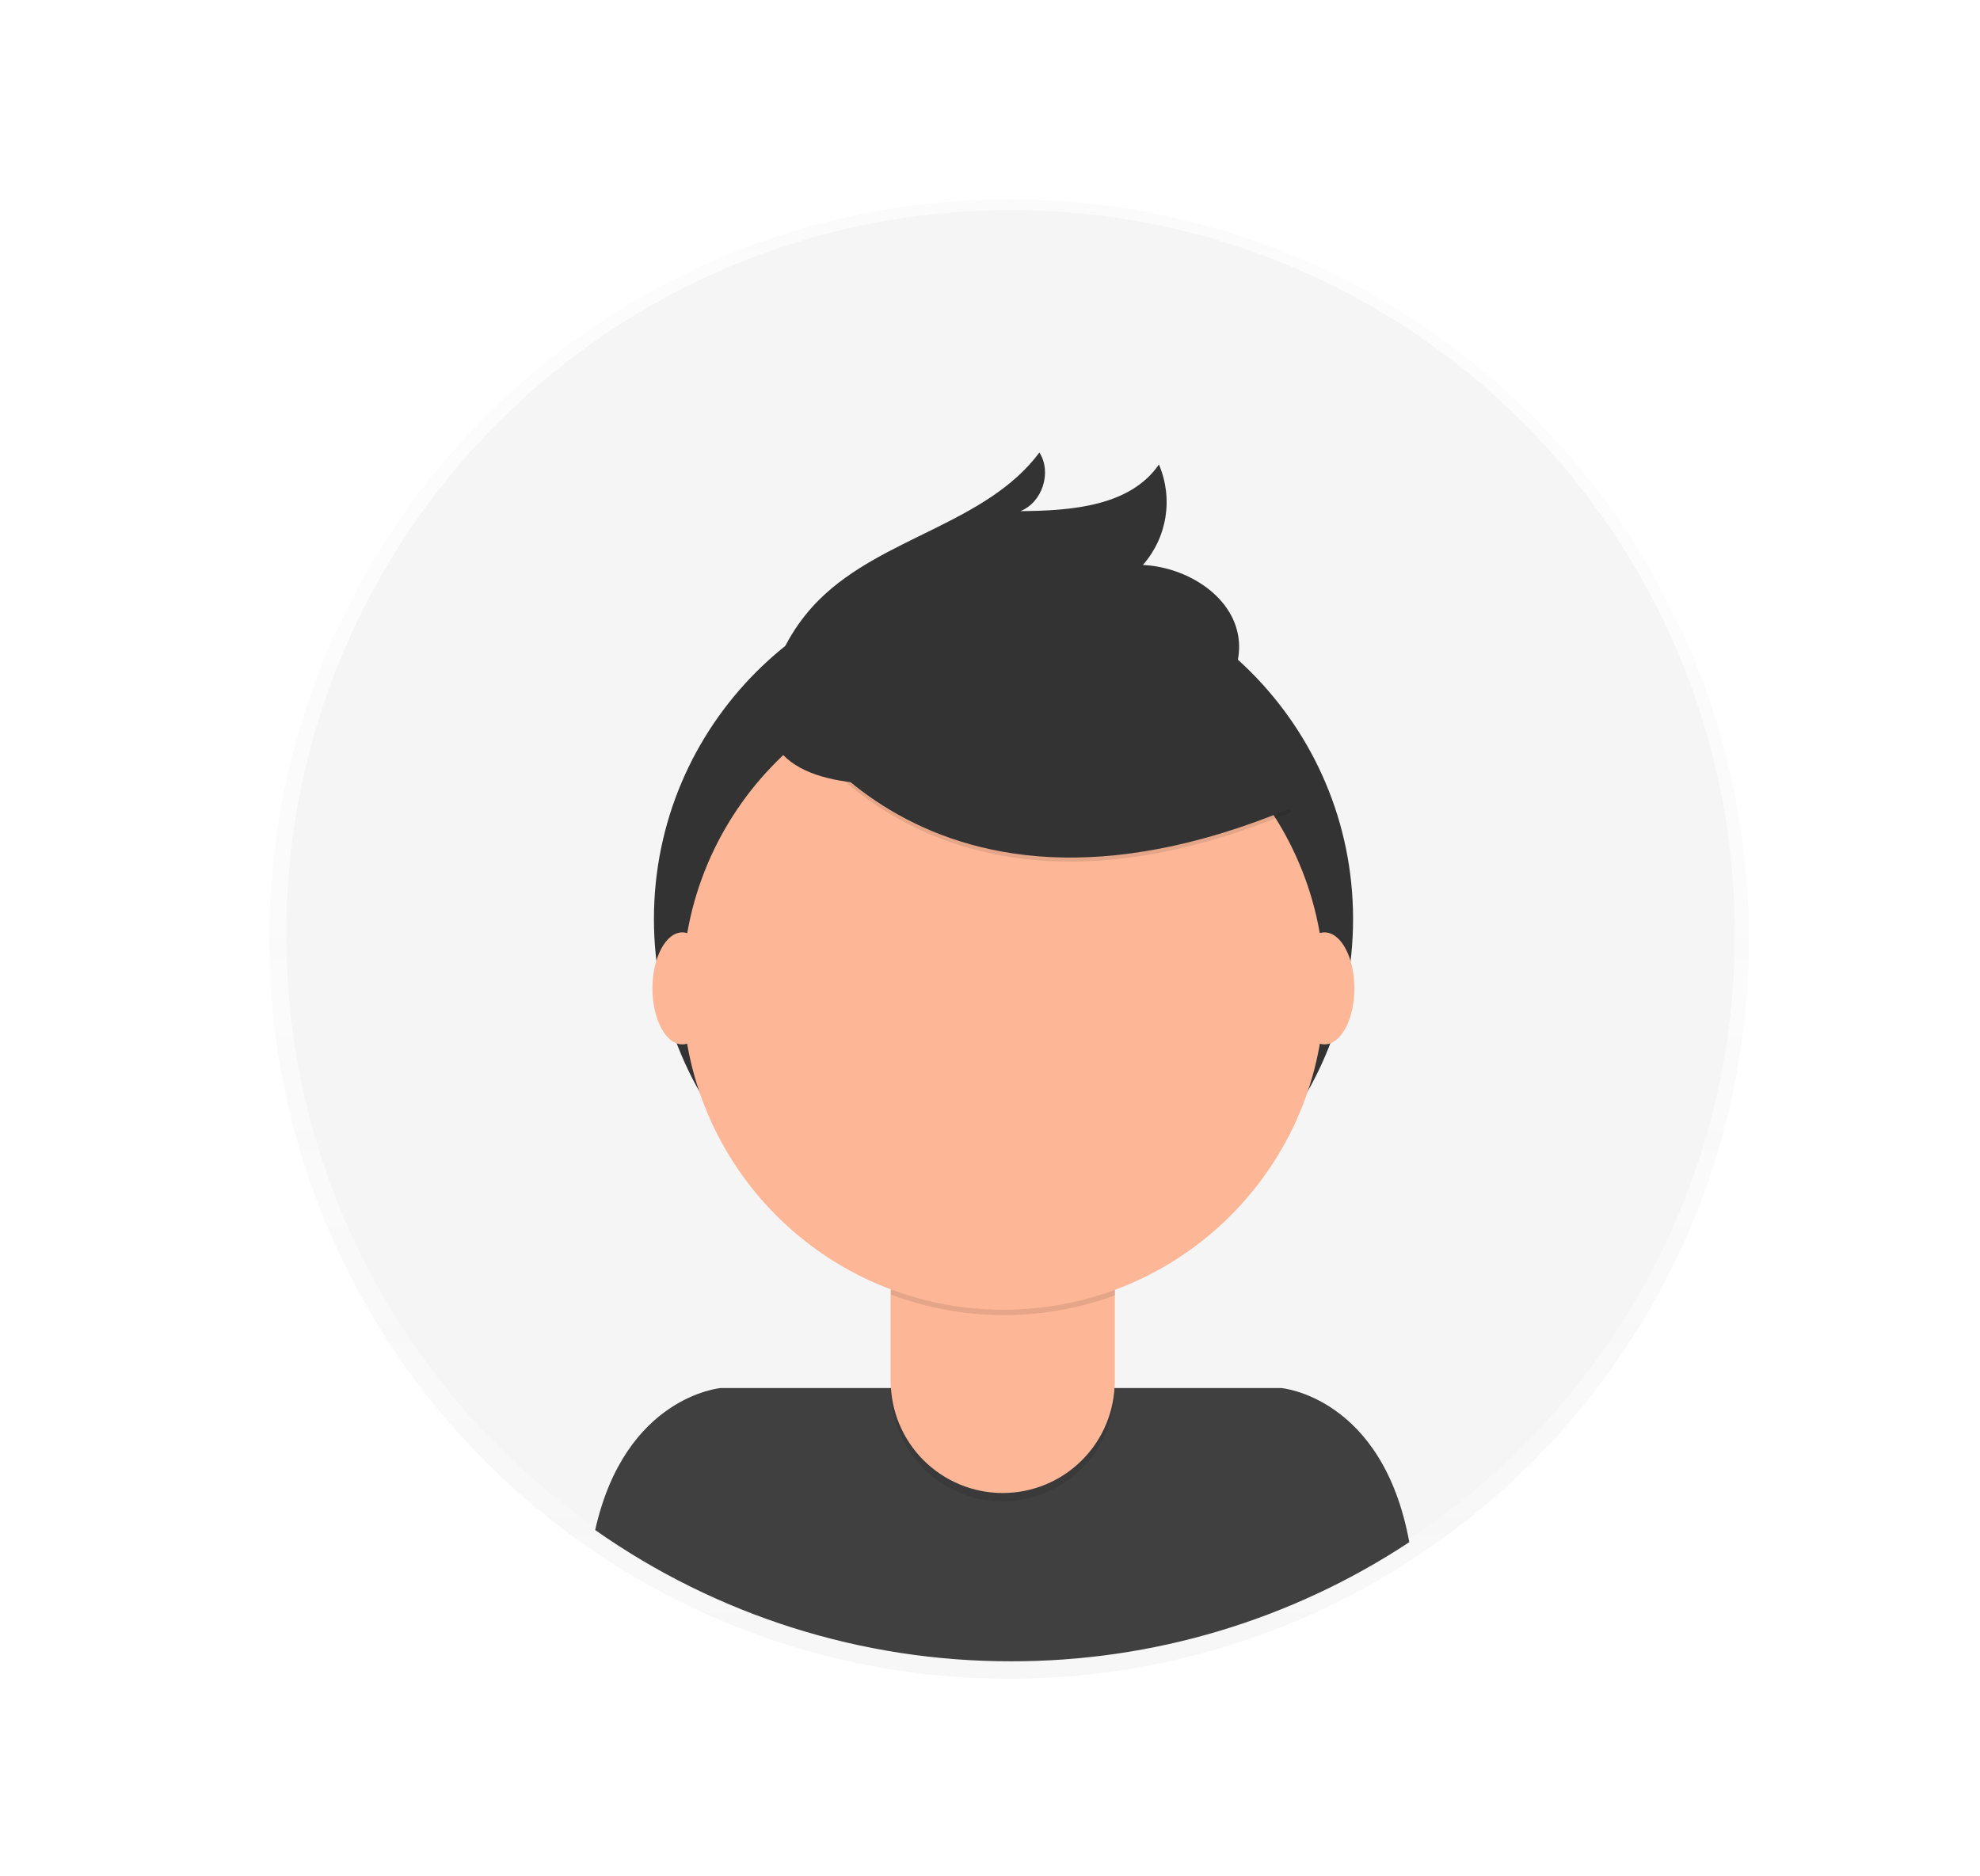 <svg width="934" height="885" viewBox="0 0 934 885" fill="none" xmlns="http://www.w3.org/2000/svg">
    <g opacity="0.5">
        <path opacity="0.5" d="M476 792C668.747 792 825 635.747 825 443C825 250.253 668.747 94 476 94C283.253 94 127 250.253 127 443C127 635.747 283.253 792 476 792Z" fill="url(#paint0_linear)"/>
    </g>
    <path d="M476.68 782.41C665.362 782.41 818.32 629.453 818.32 440.77C818.32 252.087 665.362 99.13 476.68 99.13C287.997 99.13 135.04 252.087 135.04 440.77C135.04 629.453 287.997 782.41 476.68 782.41Z" fill="#F5F5F5"/>
    <path d="M477 783.76C543.757 783.869 609.068 764.323 664.79 727.56C652.2 658.76 604.29 654.84 604.29 654.84H340.09C340.09 654.84 294.88 658.55 280.76 721.84C338.209 762.251 406.762 783.881 477 783.76Z" fill="#404040"/>
    <path d="M473.37 598.47C564.442 598.47 638.27 524.642 638.27 433.57C638.27 342.498 564.442 268.67 473.37 268.67C382.298 268.67 308.47 342.498 308.47 433.57C308.47 524.642 382.298 598.47 473.37 598.47Z" fill="#333333"/>
    <path opacity="0.1" d="M420.15 570.92H525.81V655.45C525.81 669.458 520.247 682.892 510.344 692.799C500.44 702.706 487.008 708.275 473 708.28C458.989 708.28 445.551 702.714 435.644 692.806C425.736 682.899 420.17 669.461 420.17 655.45V570.92H420.15Z" fill="black"/>
    <path d="M423.5 567H522.5C523.388 567 524.241 567.353 524.869 567.981C525.497 568.609 525.85 569.462 525.85 570.35V651.53C525.851 658.47 524.485 665.343 521.83 671.755C519.174 678.167 515.281 683.993 510.373 688.9C505.465 693.807 499.638 697.699 493.226 700.353C486.813 703.008 479.94 704.373 473 704.37C458.989 704.37 445.551 698.804 435.644 688.896C425.736 678.989 420.17 665.551 420.17 651.54V570.35C420.17 569.465 420.52 568.616 421.144 567.988C421.768 567.361 422.615 567.005 423.5 567Z" fill="#FDB797"/>
    <path opacity="0.1" d="M420.34 610.82C454.393 623.543 491.877 623.645 526 611.11V598.11H420.34V610.82Z" fill="black"/>
    <path d="M473.37 617.89C557.014 617.89 624.82 550.084 624.82 466.44C624.82 382.796 557.014 314.99 473.37 314.99C389.726 314.99 321.92 382.796 321.92 466.44C321.92 550.084 389.726 617.89 473.37 617.89Z" fill="#FDB797"/>
    <path opacity="0.1" d="M365.49 328.68C365.49 328.68 429.32 458.24 609.37 383L567.45 317.27L493.14 290.6L365.49 328.68Z" fill="black"/>
    <path d="M365.49 326.78C365.49 326.78 429.32 456.34 609.37 381.08L567.45 315.35L493.14 288.68L365.49 326.78Z" fill="#333333"/>
    <path d="M364.93 318C369.234 304.677 376.672 292.582 386.62 282.73C416.41 253.28 465.25 247.07 490.3 213.49C496.3 222.81 491.66 237.14 481.3 241.14C505.3 240.98 533.11 238.88 546.68 219.14C550.034 226.947 551.103 235.546 549.763 243.937C548.423 252.328 544.729 260.166 539.11 266.54C560.38 267.54 583.11 281.94 584.45 303.19C585.37 317.35 576.45 330.75 564.86 338.87C553.27 346.99 539.15 350.72 525.3 353.77C484.86 362.7 338.54 400.07 364.93 318Z" fill="#333333"/>
    <path d="M321.86 492.72C329.642 492.72 335.95 480.891 335.95 466.3C335.95 451.709 329.642 439.88 321.86 439.88C314.078 439.88 307.77 451.709 307.77 466.3C307.77 480.891 314.078 492.72 321.86 492.72Z" fill="#FDB797"/>
    <path d="M624.8 492.72C632.582 492.72 638.89 480.891 638.89 466.3C638.89 451.709 632.582 439.88 624.8 439.88C617.018 439.88 610.71 451.709 610.71 466.3C610.71 480.891 617.018 492.72 624.8 492.72Z" fill="#FDB797"/>
    <defs>
        <linearGradient id="paint0_linear" x1="476" y1="792" x2="476" y2="94" gradientUnits="userSpaceOnUse">
            <stop stop-color="#808080" stop-opacity="0.25"/>
            <stop offset="0.54" stop-color="#808080" stop-opacity="0.12"/>
            <stop offset="1" stop-color="#808080" stop-opacity="0.1"/>
        </linearGradient>
    </defs>
</svg>
